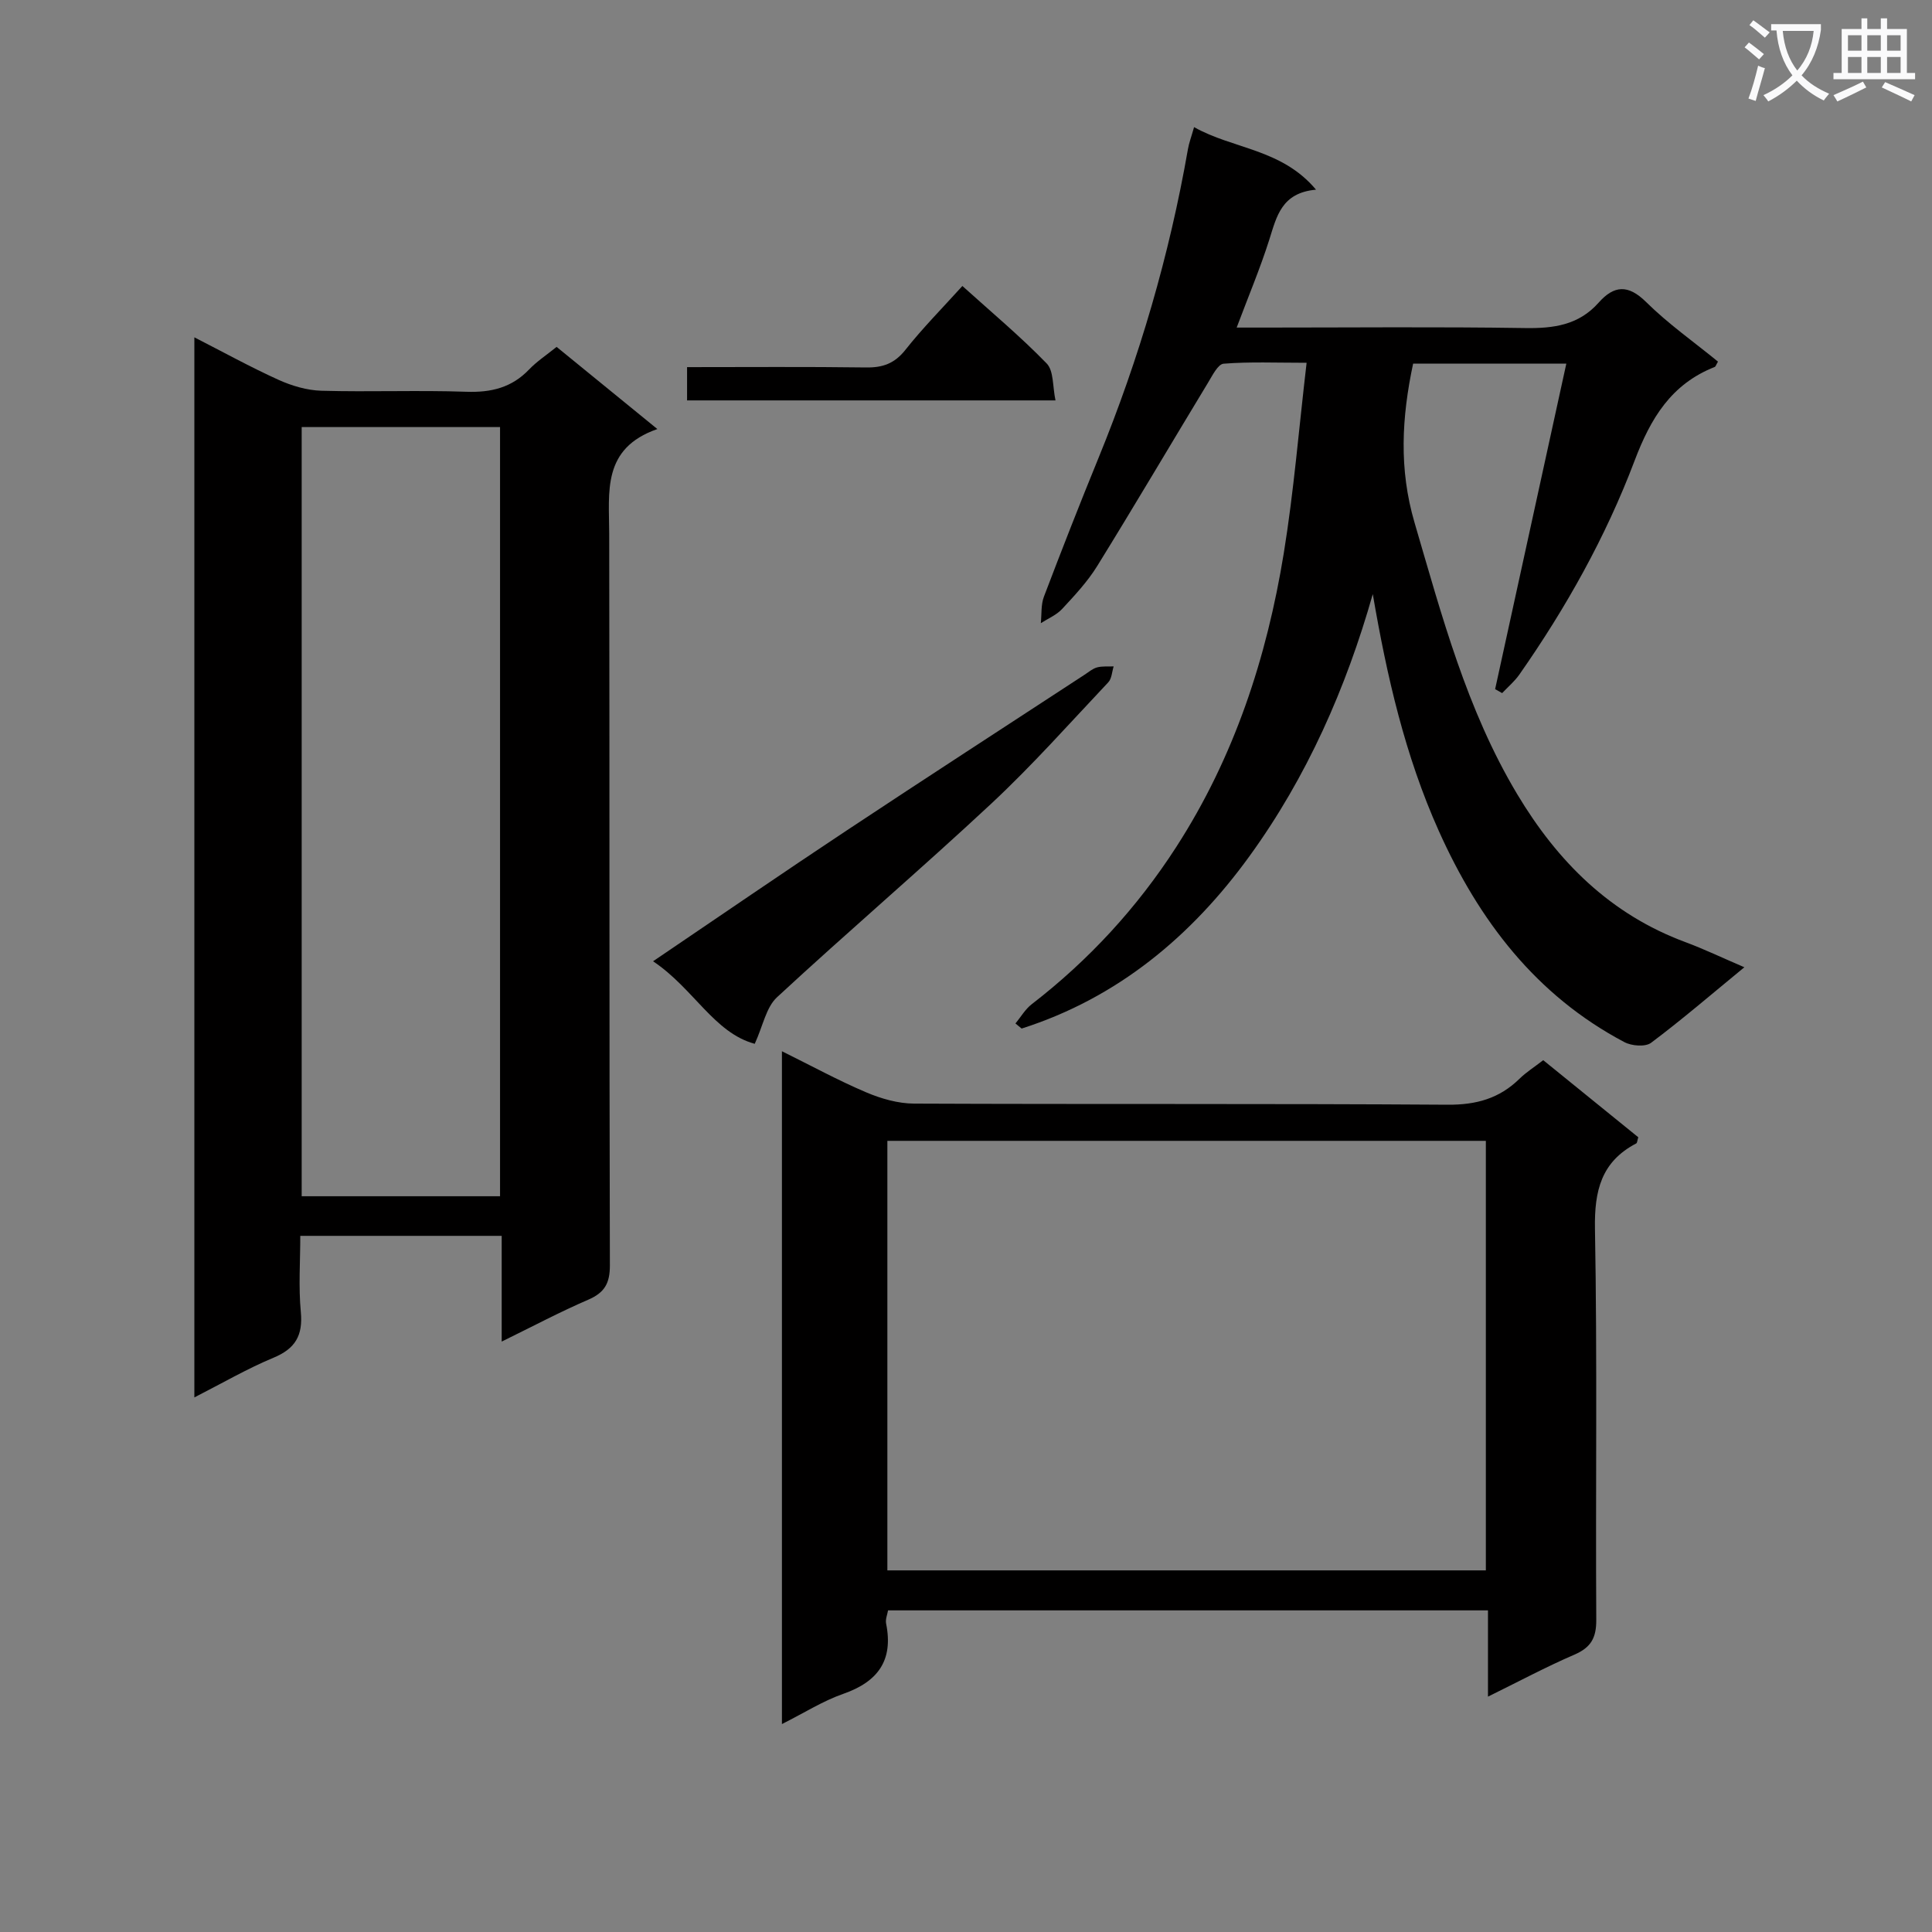 <svg enable-background="new 0 0 400 400" viewBox="0 0 400 400" xmlns="http://www.w3.org/2000/svg"><rect x="0" y="0" width="400" height="400" fill="#808080" stroke="none"/><path d="m362.1 8.8c1.1.8 2.1 1.6 3.1 2.4l-1 1.1c-1.3-1.1-2.3-2-3-2.5zm1.9 4.8c.5.2.9.4 1.4.5-.6 2.3-1.3 4.5-1.9 6.8l-1.5-.5c.8-2.1 1.4-4.3 2-6.8zm-1-9.4c1.3.9 2.4 1.8 3.4 2.5l-1 1.1c-1.4-1.2-2.4-2.1-3.2-2.6zm3.7 2.2v-1.4h10.3v1.2c-.5 3.6-1.8 6.8-4 9.4 1.5 1.6 3.4 2.8 5.7 3.8-.3.4-.7.8-1.1 1.4-2.3-1.1-4.1-2.5-5.6-4.1-1.6 1.6-3.6 3.1-5.9 4.3-.3-.5-.7-.9-1-1.3 2.4-1.1 4.4-2.5 6-4.1-1.9-2.5-3-5.6-3.3-9.3h-1.1zm8.8 0h-6.4c.3 3.3 1.3 6 3 8.2 2-2.3 3.1-5.1 3.4-8.2z" fill="#fafafb"/><path d="m385.3 3.8h1.3v2.2h2.8v-2.2h1.3v2.2h4.1v9.1h1.7v1.3h-16.9v-1.3h1.7v-9.1h4.1v-2.2zm.4 13.1.7 1.2c-1.8.9-3.8 1.9-6 2.9-.2-.4-.5-.8-.8-1.3 2.3-1 4.3-1.9 6.1-2.8zm-3.1-6.4h2.8v-3.2h-2.8zm0 4.6h2.8v-3.3h-2.8zm4-4.6h2.8v-3.2h-2.8zm0 4.6h2.8v-3.3h-2.8zm3.7 1.9c2.1.9 4.1 1.8 6.1 2.7l-.7 1.3c-2.2-1.1-4.2-2-6.1-2.9zm3.2-9.7h-2.8v3.2h2.8zm-2.8 7.8h2.8v-3.3h-2.8z" fill="#fafafb"/><g fill="#010000"><path d="m103.87 277.76c0-7.83 0-14.63 0-21.89-13.85 0-27.39 0-41.7 0 0 5.26-.38 10.54.11 15.74.46 4.88-1.12 7.61-5.67 9.5-5.46 2.27-10.62 5.28-16.37 8.21 0-73.39 0-146.1 0-219.48 5.97 3.05 11.58 6.15 17.4 8.79 2.77 1.25 5.92 2.19 8.93 2.27 9.99.28 20-.14 29.98.21 5.14.18 9.4-.85 13-4.62 1.59-1.66 3.57-2.96 5.69-4.67 6.71 5.47 13.35 10.89 20.86 17.01-11.52 4.01-9.98 13.05-9.97 21.7.09 50.48 0 100.95.14 151.43.01 3.74-1.1 5.67-4.48 7.13-5.76 2.48-11.31 5.43-17.92 8.67zm-41.41-30.09h41.07c0-53.24 0-106.15 0-159.25-13.84 0-27.38 0-41.07 0z"/><path d="m361.15 200.26c-6.87 5.64-12.93 10.86-19.31 15.64-1.19.89-4.02.66-5.53-.14-18.33-9.68-30.11-25.2-38.42-43.72-6.99-15.58-10.76-32.03-13.67-49.04-5.54 19.51-13.67 37.91-25.52 54.25-11.99 16.55-27.3 29.36-47.18 35.7-.43-.35-.86-.7-1.28-1.05 1.11-1.35 2.02-2.95 3.37-3.99 11.84-9.14 21.81-19.98 29.92-32.55 12.02-18.62 18.75-39.22 22.27-60.87 2.07-12.75 3.11-25.66 4.72-39.38-6.36 0-11.8-.24-17.18.19-1.18.09-2.33 2.45-3.23 3.93-7.67 12.65-15.17 25.39-22.95 37.97-2 3.23-4.66 6.08-7.26 8.88-1.17 1.26-2.92 1.98-4.41 2.94.19-1.83.01-3.81.64-5.48 3.66-9.62 7.41-19.21 11.31-28.74 8.44-20.65 14.67-41.94 18.51-63.92.22-1.28.69-2.51 1.27-4.56 8.15 4.59 18.11 4.45 25.25 12.95-7.15.64-8.15 5.54-9.67 10.33-1.89 5.96-4.33 11.74-6.76 18.22h5.66c18 0 36-.18 53.99.1 5.94.1 11.16-.6 15.29-5.26 3.18-3.58 6.09-3.83 9.84-.12 4.57 4.52 9.91 8.27 14.87 12.33-.37.62-.47 1.02-.69 1.11-9 3.55-13.25 10.62-16.59 19.44-5.95 15.73-14.18 30.43-23.85 44.25-.99 1.41-2.36 2.56-3.56 3.83-.48-.27-.97-.54-1.45-.82 4.88-22.34 9.77-44.67 14.74-67.39-11.04 0-21.32 0-31.72 0-2.36 11.11-2.97 21.8.3 32.93 5.66 19.3 10.78 38.69 21.23 56.17 8.36 13.98 19.28 24.9 34.85 30.67 3.88 1.44 7.62 3.24 12.2 5.2z"/><path d="m161.89 356.95c0-46.81 0-92.71 0-139.3 6.14 3.03 11.66 6.05 17.43 8.5 3.1 1.32 6.62 2.33 9.95 2.34 36.82.16 73.65-.02 110.47.23 5.91.04 10.68-1.29 14.84-5.36 1.41-1.38 3.11-2.45 4.93-3.86 6.7 5.43 13.24 10.74 19.68 15.96-.22.68-.22 1.16-.42 1.27-7.25 3.79-8.69 9.8-8.55 17.68.49 26.98.11 53.98.27 80.97.02 3.7-1.08 5.7-4.49 7.18-5.91 2.55-11.6 5.6-17.93 8.71 0-6.26 0-11.86 0-17.86-41.56 0-82.77 0-124.21 0-.13.83-.58 1.84-.4 2.74 1.54 7.64-1.71 12.04-8.89 14.55-4.17 1.45-8 3.9-12.68 6.25zm21.83-31.82h123.91c0-29.88 0-59.31 0-88.93-41.41 0-82.5 0-123.91 0z"/><path d="m135.21 199.02c14.07-9.52 27.05-18.45 40.19-27.15 16.33-10.83 32.78-21.47 49.17-32.19.83-.54 1.64-1.25 2.56-1.5 1.09-.29 2.29-.16 3.44-.21-.35 1.11-.39 2.53-1.11 3.29-7.98 8.46-15.72 17.19-24.21 25.11-14.58 13.6-29.76 26.56-44.39 40.11-2.25 2.09-2.89 5.91-4.6 9.63-8.43-2.28-12.64-11.46-21.05-17.09z"/><path d="m199.25 59.21c6.06 5.47 12.06 10.48 17.46 16.05 1.48 1.53 1.2 4.76 1.82 7.64-25.92 0-50.97 0-76.28 0 0-2.29 0-4.36 0-6.89 12.51 0 24.8-.1 37.08.07 3.44.05 5.89-.83 8.11-3.63 3.59-4.54 7.68-8.67 11.81-13.24z"/></g></svg>